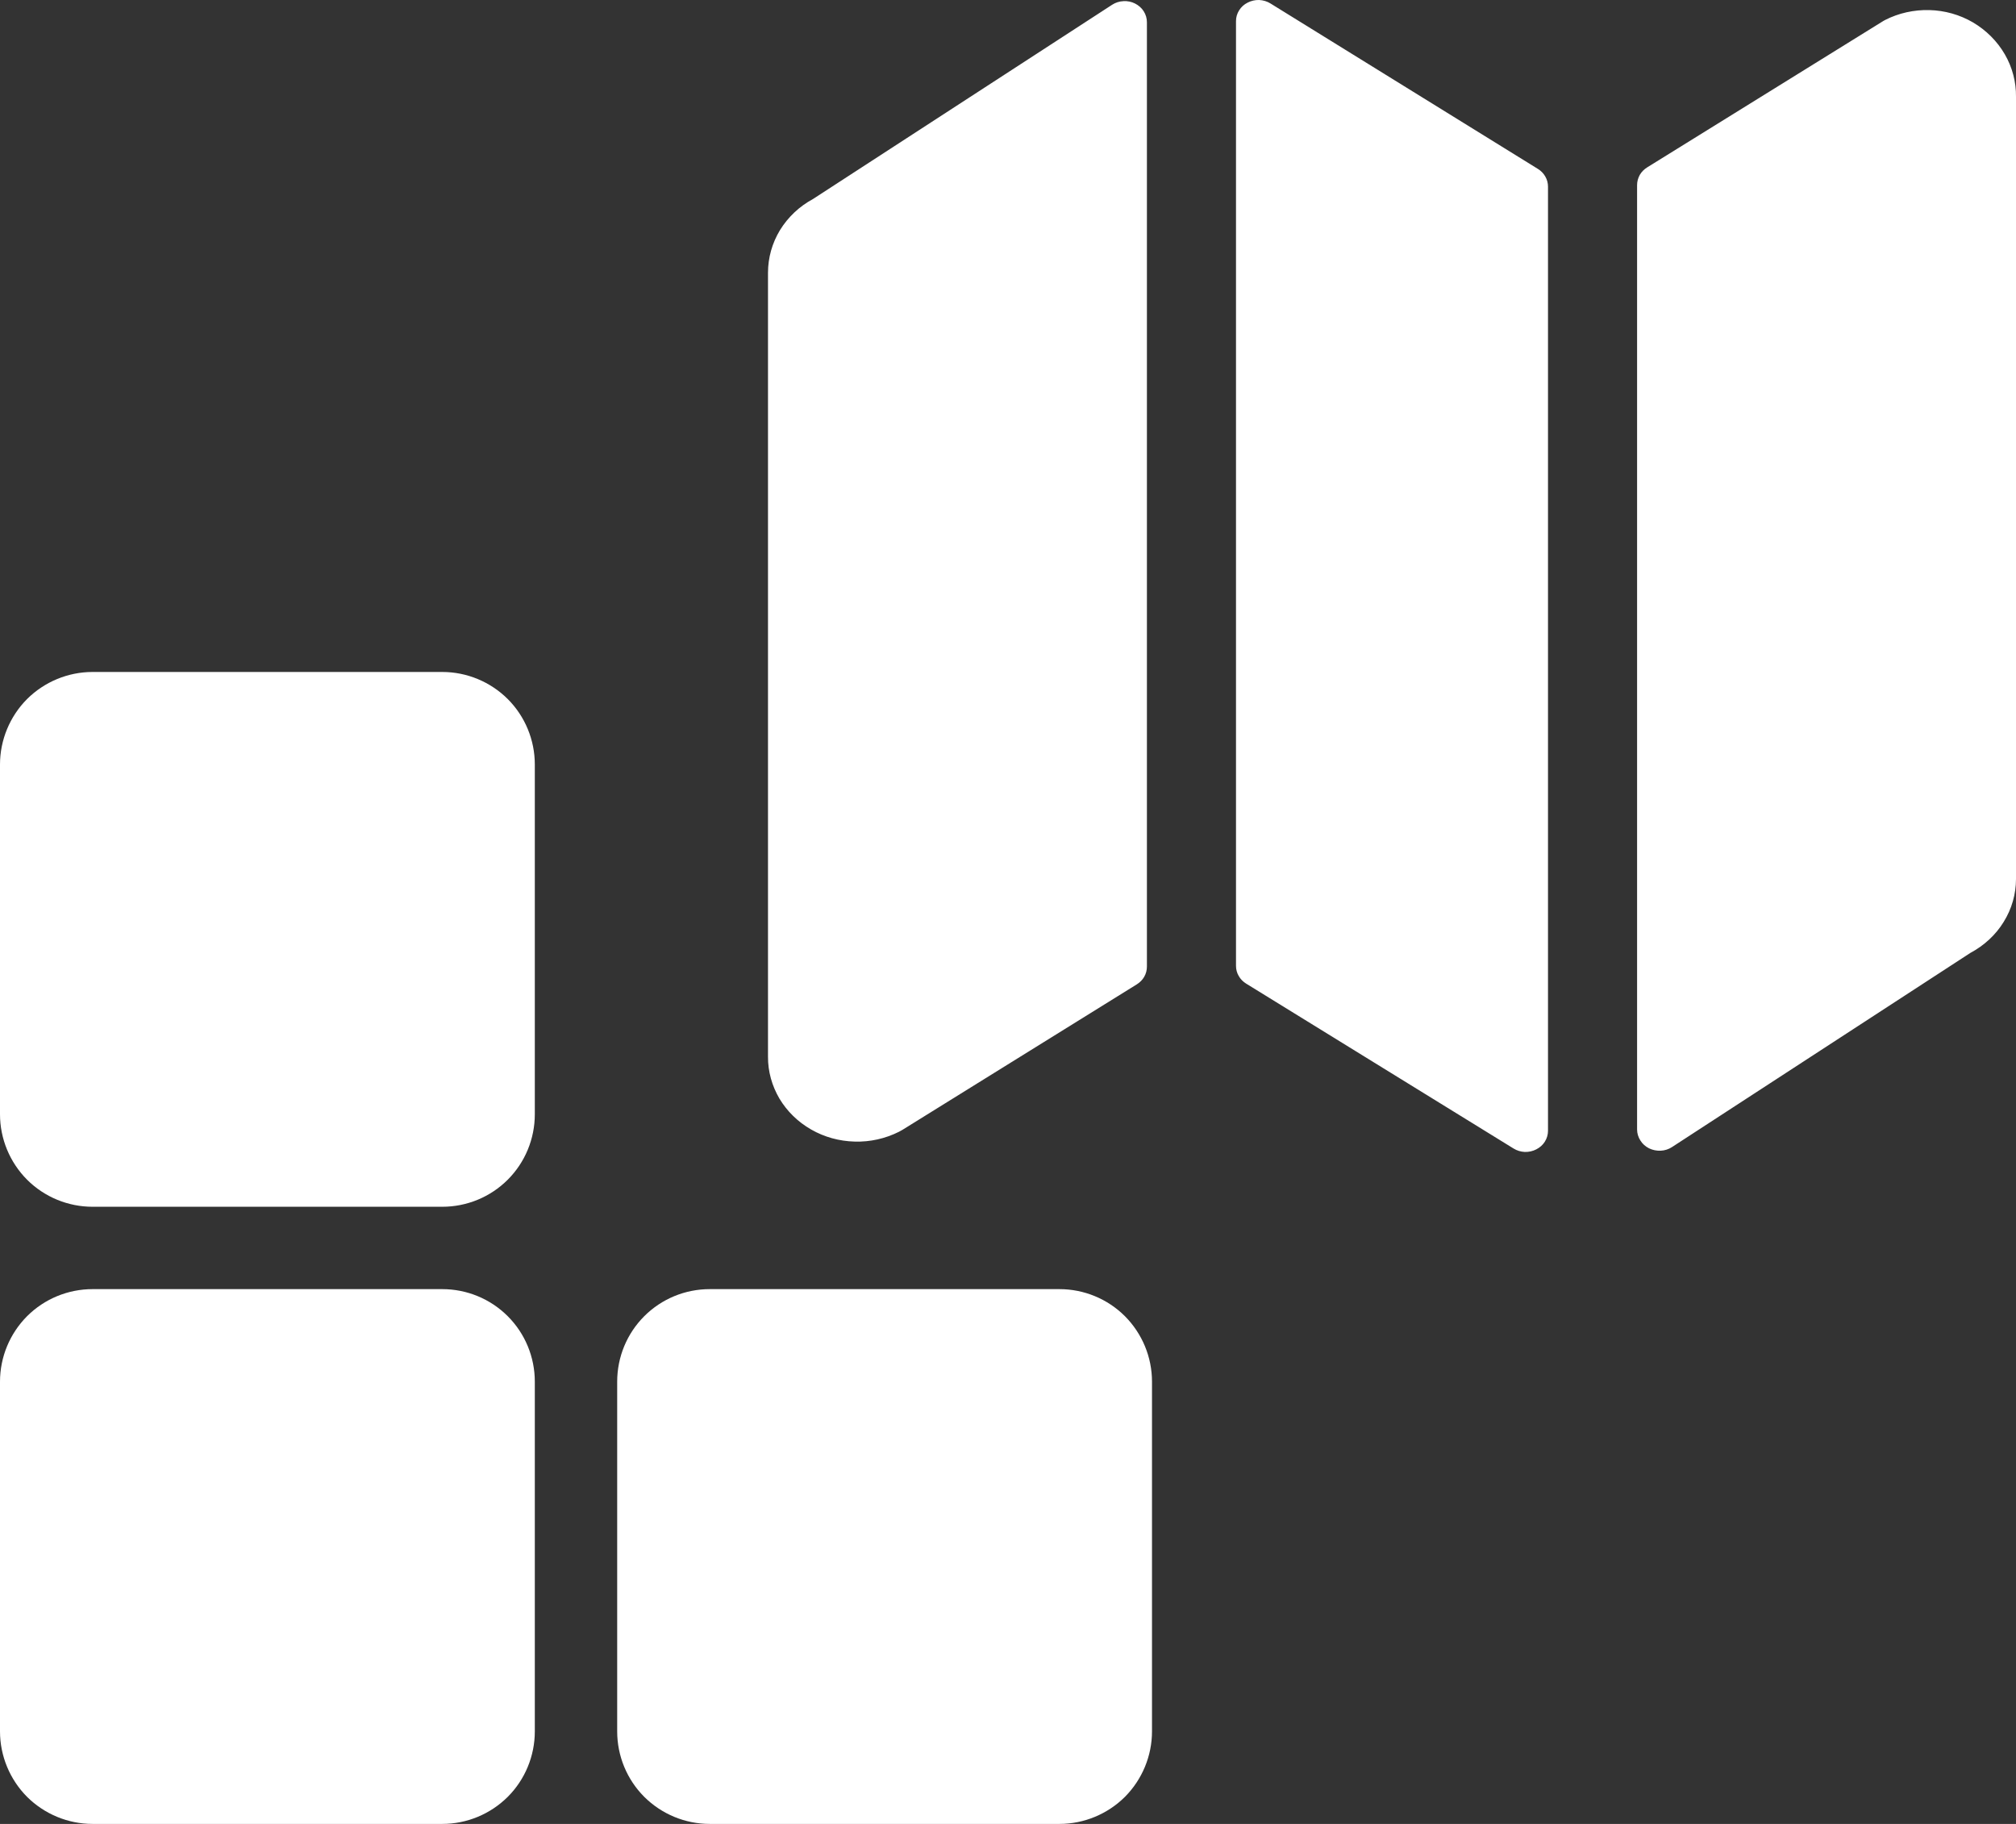 <svg width="21" height="19" viewBox="0 0 21 19" fill="none" xmlns="http://www.w3.org/2000/svg">
<rect x="0" y="0" width="21" height="19" fill="#333333" stroke="none"/>
<path d="M4.607 12.571H0.964C0.709 12.571 0.463 12.47 0.282 12.289C0.102 12.108 0 11.863 0 11.607V7.964C0 7.709 0.102 7.463 0.282 7.282C0.463 7.102 0.709 7 0.964 7H4.607C4.863 7 5.108 7.102 5.289 7.282C5.47 7.463 5.571 7.709 5.571 7.964V11.607C5.571 11.863 5.47 12.108 5.289 12.289C5.108 12.47 4.863 12.571 4.607 12.571ZM4.607 19H0.964C0.709 19 0.463 18.898 0.282 18.718C0.102 18.537 0 18.291 0 18.036V14.393C0 14.137 0.102 13.892 0.282 13.711C0.463 13.53 0.709 13.429 0.964 13.429H4.607C4.863 13.429 5.108 13.53 5.289 13.711C5.47 13.892 5.571 14.137 5.571 14.393V18.036C5.571 18.291 5.47 18.537 5.289 18.718C5.108 18.898 4.863 19 4.607 19ZM11.036 19H7.393C7.137 19 6.892 18.898 6.711 18.718C6.53 18.537 6.429 18.291 6.429 18.036V14.393C6.429 14.137 6.53 13.892 6.711 13.711C6.892 13.53 7.137 13.429 7.393 13.429H11.036C11.291 13.429 11.537 13.53 11.718 13.711C11.898 13.892 12 14.137 12 14.393V18.036C12 18.291 11.898 18.537 11.718 18.718C11.537 18.898 11.291 19 11.036 19Z" fill="white"/>
<path d="M8.469 2.073C8.326 2.15 8.208 2.262 8.125 2.397C8.043 2.532 8 2.685 8 2.841V11.009C7.999 11.161 8.041 11.311 8.119 11.444C8.198 11.576 8.311 11.687 8.449 11.766C8.586 11.845 8.743 11.888 8.903 11.892C9.063 11.897 9.222 11.861 9.364 11.79C9.376 11.784 9.389 11.777 9.4 11.77L11.842 10.254C11.874 10.234 11.901 10.207 11.919 10.175C11.938 10.142 11.947 10.106 11.947 10.069V0.232C11.947 0.192 11.936 0.153 11.914 0.118C11.893 0.084 11.861 0.056 11.824 0.037C11.787 0.018 11.744 0.009 11.702 0.012C11.66 0.014 11.619 0.027 11.584 0.05L8.469 2.073ZM13.234 0.036C13.199 0.014 13.158 0.002 13.116 0C13.075 -0.001 13.033 0.008 12.997 0.027C12.96 0.045 12.929 0.073 12.908 0.107C12.886 0.141 12.875 0.18 12.875 0.22V10.061C12.875 10.098 12.884 10.134 12.903 10.166C12.921 10.199 12.948 10.226 12.98 10.246L15.766 11.964C15.801 11.986 15.842 11.998 15.883 12C15.925 12.001 15.967 11.992 16.003 11.973C16.04 11.954 16.071 11.927 16.092 11.893C16.114 11.858 16.125 11.819 16.125 11.78V1.945C16.125 1.908 16.116 1.872 16.097 1.839C16.079 1.807 16.052 1.779 16.019 1.759L13.234 0.036ZM20.551 0.233C20.414 0.153 20.258 0.109 20.097 0.105C19.937 0.101 19.778 0.136 19.637 0.208C19.625 0.215 19.612 0.221 19.601 0.229L17.159 1.743C17.126 1.763 17.1 1.79 17.081 1.822C17.063 1.855 17.053 1.891 17.053 1.928V11.766C17.053 11.806 17.065 11.846 17.087 11.88C17.108 11.915 17.14 11.943 17.177 11.962C17.214 11.98 17.257 11.989 17.299 11.987C17.341 11.985 17.382 11.972 17.417 11.949L20.524 9.927C20.668 9.85 20.789 9.739 20.872 9.603C20.956 9.468 21 9.313 21 9.156V1.009C21.002 0.854 20.962 0.701 20.883 0.565C20.804 0.429 20.69 0.315 20.551 0.233Z" fill="white"/>
</svg>
